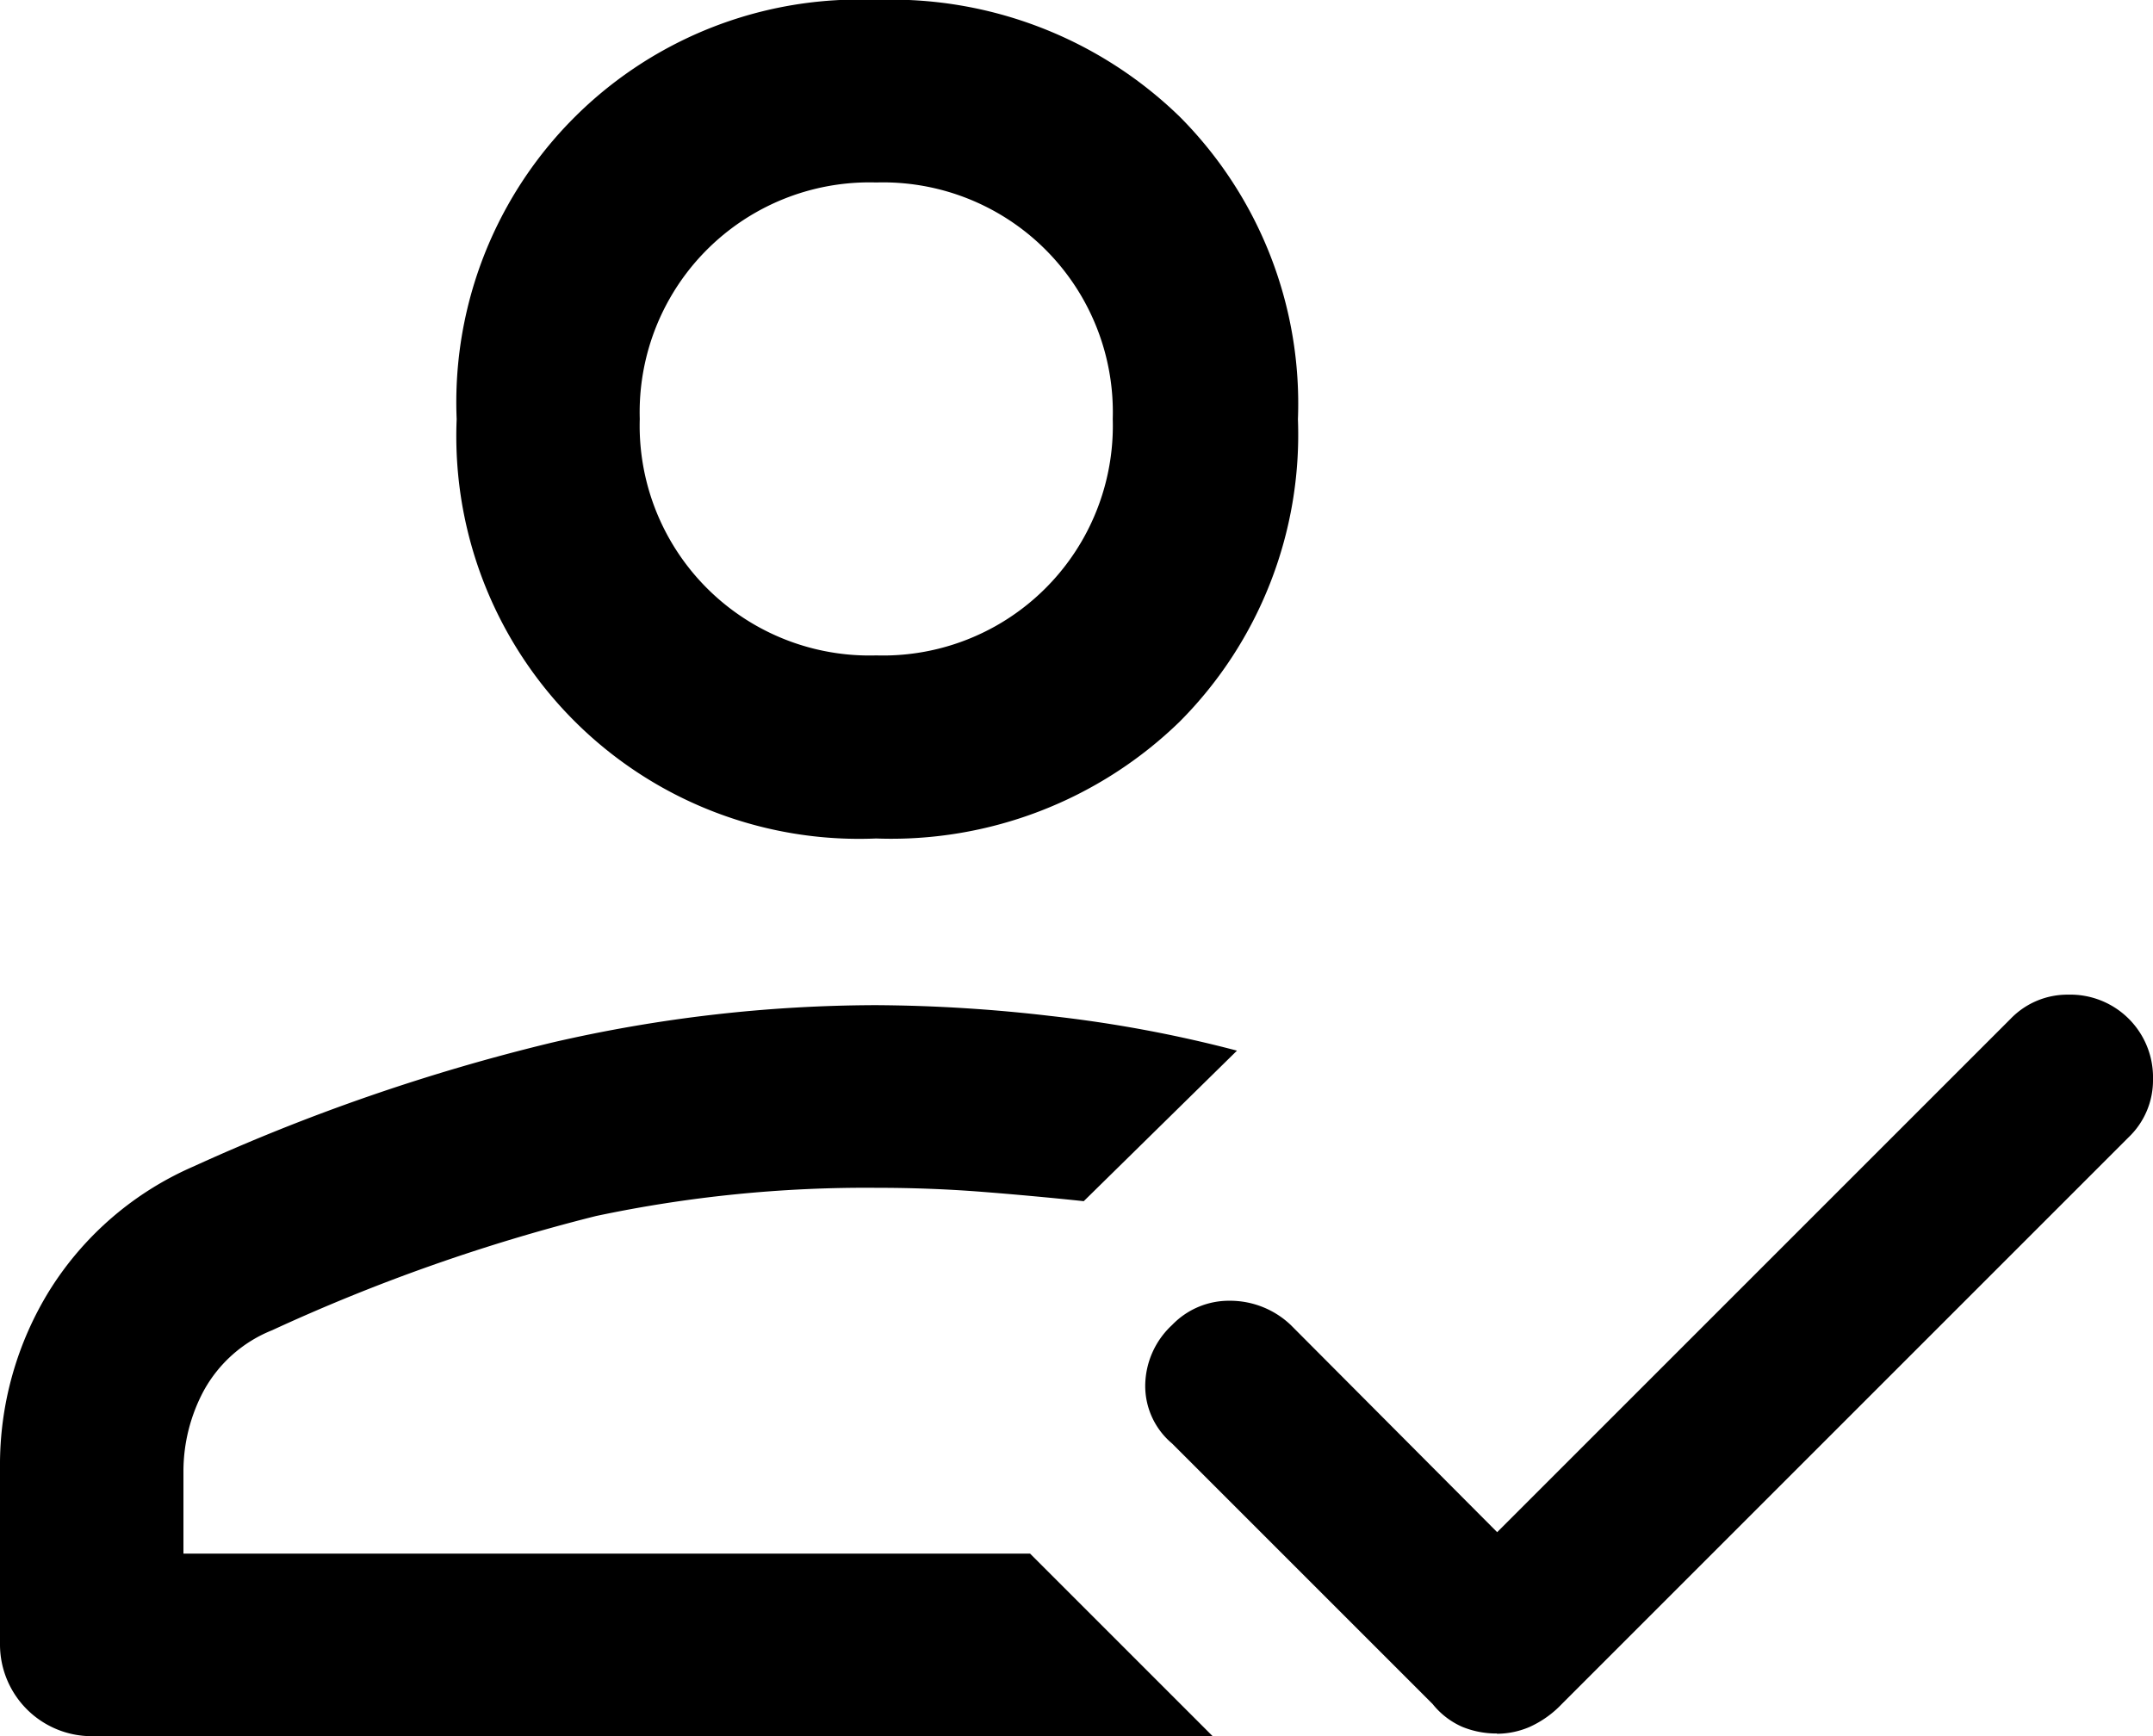 <svg id="approvals" xmlns="http://www.w3.org/2000/svg" width="24.799" height="20" viewBox="0 0 24.799 20">
  <path id="how_to_reg_FILL0_wght500_GRAD0_opsz48" d="M4.7,28.15A1.057,1.057,0,0,1,3.65,27.1V25.054a3.818,3.818,0,0,1,.573-2.043,3.686,3.686,0,0,1,1.656-1.424A22.828,22.828,0,0,1,10,20.162a16.7,16.7,0,0,1,3.746-.433,17.973,17.973,0,0,1,2,.124,14.93,14.93,0,0,1,2.152.4l-1.765,1.734q-.588-.062-1.176-.108t-1.207-.046a15,15,0,0,0-3.235.325,21.156,21.156,0,0,0-3.731,1.316,1.556,1.556,0,0,0-.789.7,1.968,1.968,0,0,0-.232.913v.96h9.752l2.105,2.105Zm16.192-.031a1.036,1.036,0,0,1-.4-.077.9.9,0,0,1-.341-.263l-3-3a.866.866,0,0,1-.31-.666.962.962,0,0,1,.31-.7.908.908,0,0,1,.666-.279,1.015,1.015,0,0,1,.7.279L20.895,25.8l5.913-5.913a.908.908,0,0,1,.666-.279.952.952,0,0,1,.975.975.908.908,0,0,1-.279.666l-6.533,6.533a1.178,1.178,0,0,1-.372.263.959.959,0,0,1-.372.077Zm-7.152-10.31a4.639,4.639,0,0,1-4.83-4.83,4.639,4.639,0,0,1,4.83-4.83,4.765,4.765,0,0,1,3.5,1.347A4.684,4.684,0,0,1,18.6,12.98a4.684,4.684,0,0,1-1.362,3.483A4.765,4.765,0,0,1,13.743,17.809ZM15.508,26.045ZM13.743,15.7a2.647,2.647,0,0,0,2.724-2.724,2.647,2.647,0,0,0-2.724-2.724,2.647,2.647,0,0,0-2.724,2.724A2.647,2.647,0,0,0,13.743,15.7ZM13.743,12.98Z" transform="translate(-3.65 -8.15)" />
</svg>
